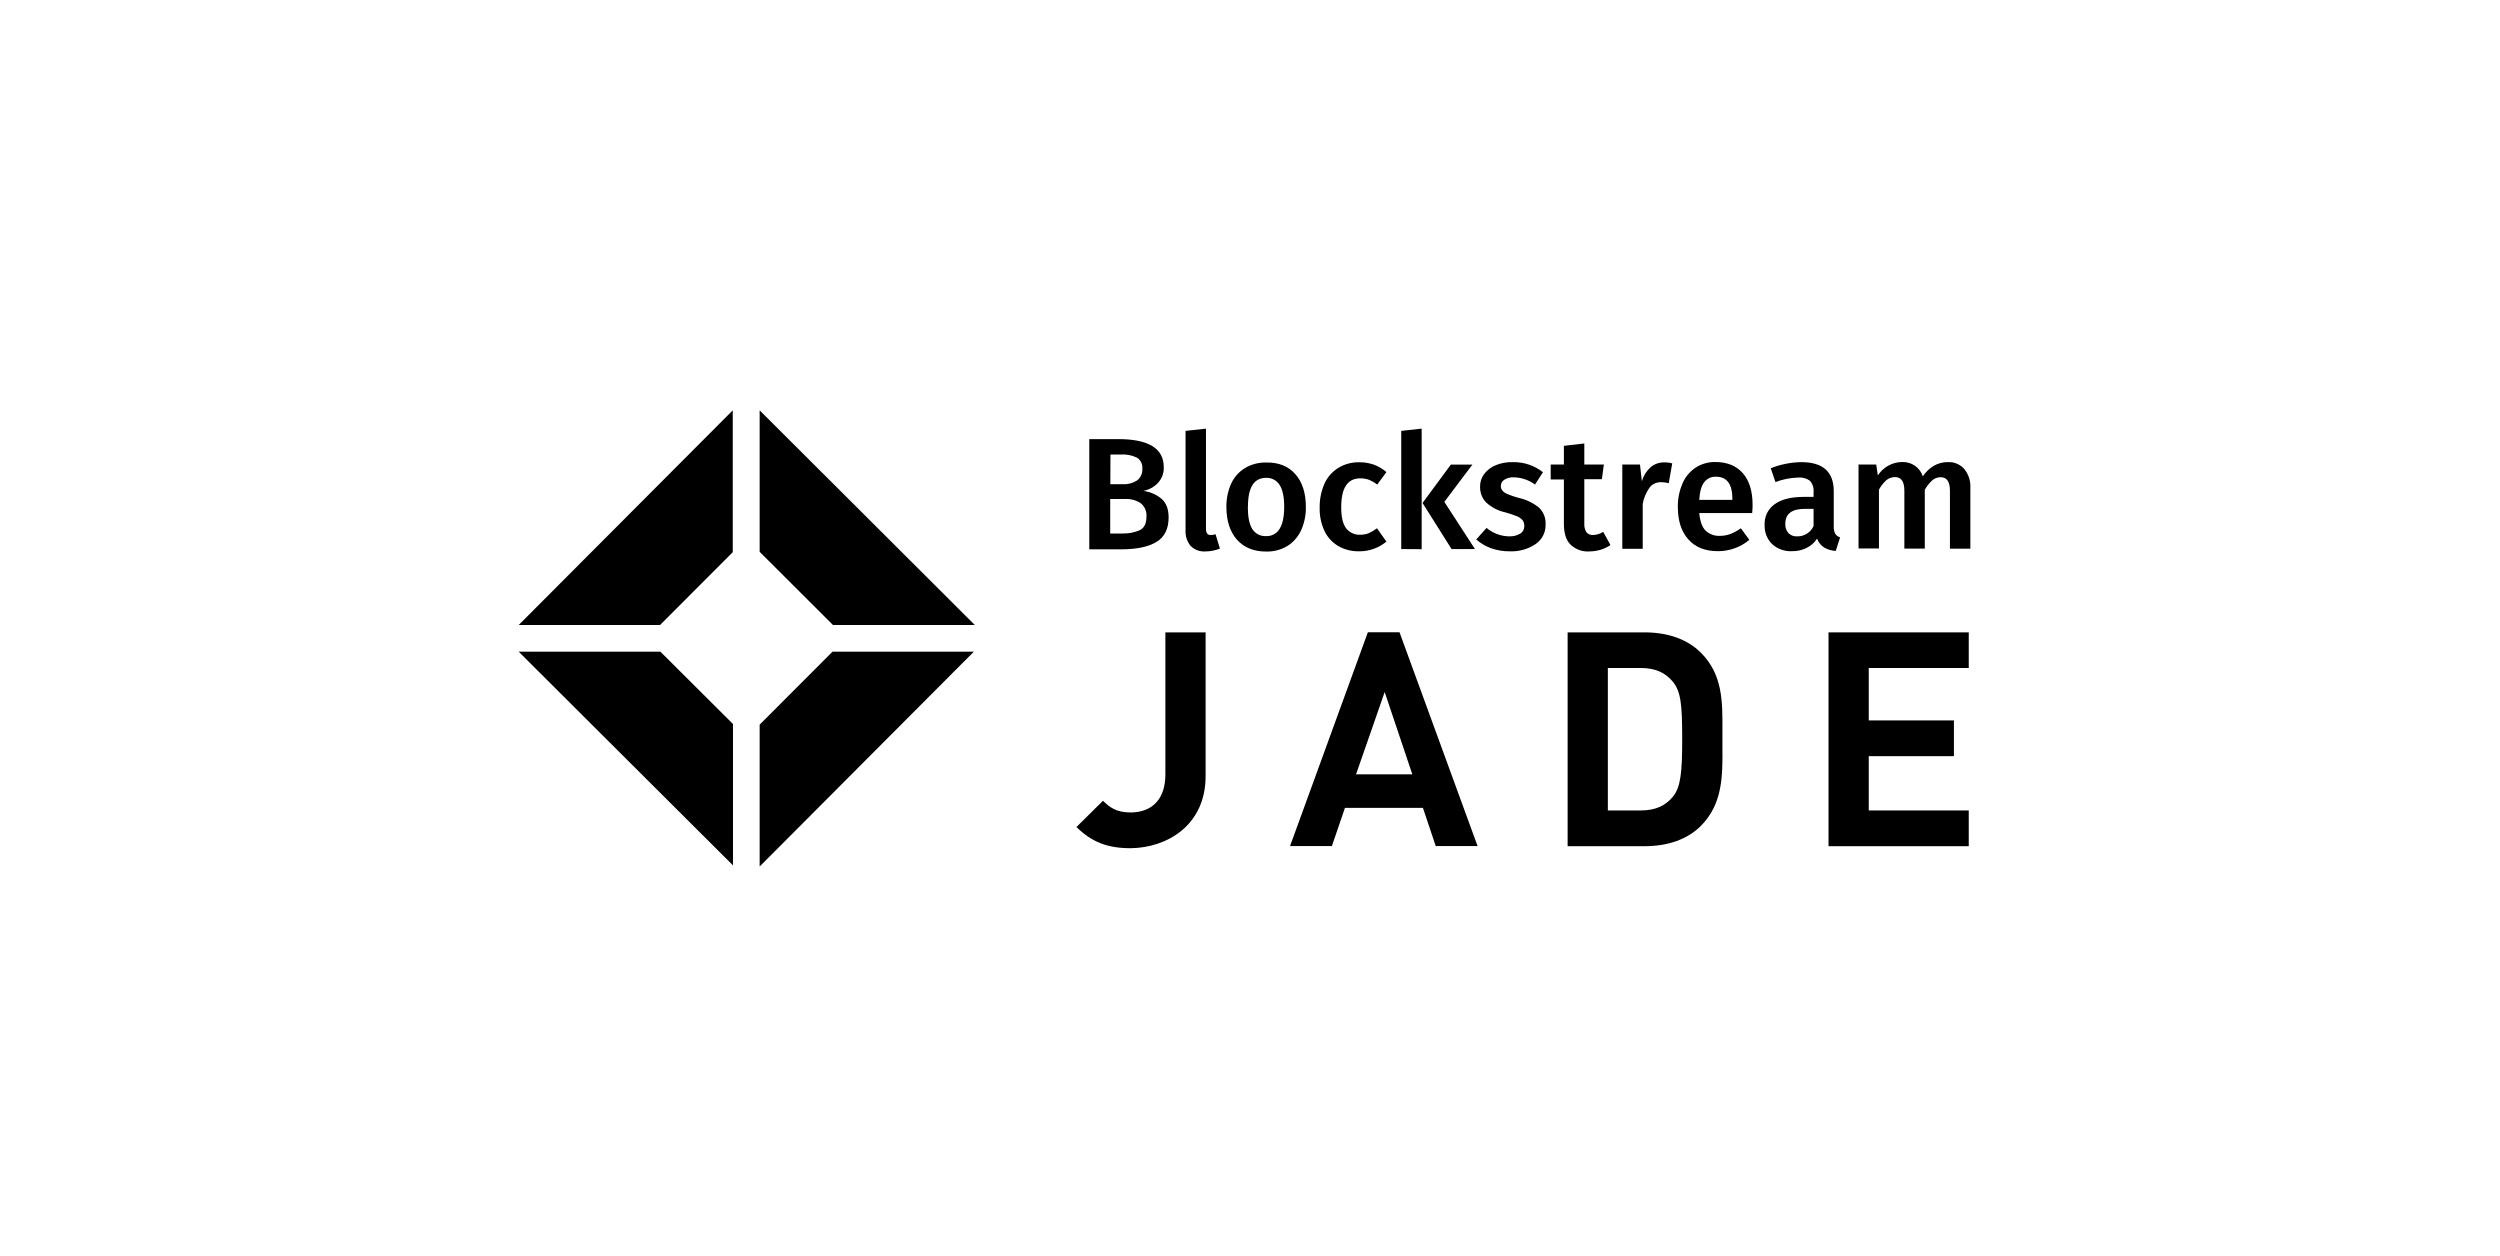 <?xml version="1.0" encoding="utf-8"?>
<!-- Generator: Adobe Illustrator 24.2.0, SVG Export Plug-In . SVG Version: 6.00 Build 0)  -->
<svg version="1.1" id="Layer_1" xmlns="http://www.w3.org/2000/svg" xmlns:xlink="http://www.w3.org/1999/xlink" x="0px" y="0px"
	 viewBox="0 0 2007.5 1008.5" style="enable-background:new 0 0 2007.5 1008.5;" xml:space="preserve">
<style type="text/css">
	.st0{fill:#000000;}
</style>
<g>
	<g>
		<path class="st0" d="M932.8,400.6c3.7,3.3,5.6,8.2,5.6,14.9c0,9.2-3.3,15.8-9.8,19.7s-15.6,5.8-27.3,5.9h-26.6v-88.5h23.2
			c24.4,0,36.6,7.5,36.6,22.5c0.2,4.7-1.5,9.3-4.7,12.7c-3.1,3.3-7.2,5.5-11.7,6.4C923.5,394.9,928.6,397.1,932.8,400.6z
			 M891.6,388.8H902c4,0.2,7.9-0.9,11.2-3.1c2.8-2.2,4.3-5.7,4.1-9.3c0.3-3.5-1.3-7-4.3-8.9c-4.2-2-8.8-2.9-13.4-2.5h-7.9
			L891.6,388.8L891.6,388.8z M915.7,425.5c3.3-1.9,4.9-5.4,4.9-10.6c0.4-4.2-1.4-8.3-4.7-10.9c-3.8-2.4-8.2-3.6-12.7-3.3h-11.7v27.7
			h9.9C906.3,428.5,911.3,427.6,915.7,425.5L915.7,425.5z"/>
		<path class="st0" d="M969.3,428.4c0.7,0.9,1.8,1.3,3,1.2c1.3,0,2.6-0.2,3.8-0.6l3.5,11.5c-3.7,1.5-7.7,2.3-11.7,2.3
			c-4.4,0.3-8.7-1.3-11.8-4.4c-3-3.6-4.4-8.2-4.1-12.9V346l16.4-1.8v80.2C968.3,425.8,968.6,427.2,969.3,428.4z"/>
		<path class="st0" d="M1040.2,380.8c5.6,6.3,8.4,15.1,8.4,26.2c0.2,6.5-1.2,12.9-3.8,18.8c-2.4,5.2-6.2,9.6-11,12.6
			c-5.1,3.1-11,4.6-17,4.5c-10,0-17.8-3.2-23.5-9.5c-5.6-6.4-8.5-15.1-8.5-26.3c-0.1-6.4,1.2-12.8,3.8-18.7c2.4-5.2,6.2-9.5,11-12.5
			c5.2-3.1,11.1-4.6,17.1-4.5C1026.8,371.2,1034.6,374.4,1040.2,380.8z M1002,407c0,8,1.2,14,3.6,17.8c2.4,3.8,6.5,5.9,11,5.7
			c4.4,0.2,8.6-2,10.9-5.8c2.4-3.8,3.7-9.7,3.7-17.7s-1.2-13.8-3.7-17.6c-2.3-3.7-6.5-5.9-10.8-5.7c-9.8,0-14.6,7.7-14.6,23.2h-0.1
			L1002,407L1002,407z"/>
		<path class="st0" d="M1103.2,373.1c3.7,1.4,7.1,3.4,10.1,6l-7.4,10c-2-1.6-4.2-2.8-6.5-3.8c-2.2-0.8-4.7-1.2-7.1-1.2
			c-10.2,0-15.3,7.7-15.3,23.2c0,7.9,1.3,13.5,4,17c2.7,3.4,6.9,5.3,11.3,5.1c2.3,0,4.6-0.4,6.7-1.2c2.4-1.1,4.6-2.4,6.7-4l7.6,10.7
			c-6.2,5.1-13.9,7.9-21.9,7.8c-5.9,0.1-11.8-1.3-16.9-4.3c-4.8-2.9-8.7-7.1-11-12.2c-2.7-5.9-4-12.3-3.8-18.7
			c-0.1-6.5,1.2-13,3.8-19c2.3-5.2,6.2-9.7,11-12.7c5-3.1,10.9-4.7,16.8-4.6C1095.3,371.1,1099.3,371.8,1103.2,373.1z"/>
		<path class="st0" d="M1125.2,440.9V346l16.4-1.8V441L1125.2,440.9z M1184.4,440.9h-18.8l-23.3-37l22.7-30.8h17.3l-22.5,29.9
			L1184.4,440.9z"/>
		<path class="st0" d="M1239,379.2l-6.4,9.9c-4.8-3.6-10.7-5.6-16.7-5.8c-2.8-0.2-5.5,0.5-7.9,1.9c-1.7,1-2.8,2.9-2.8,4.9
			c-0.1,1.4,0.3,2.7,1.2,3.8c1.1,1.3,2.6,2.3,4.2,2.9c2.9,1.2,5.9,2.2,8.9,3c6,1.3,11.6,4,16.3,7.8c3.7,3.5,5.6,8.5,5.3,13.6
			c0.2,6.3-2.9,12.3-8.2,15.8c-6,4-13.2,6-20.4,5.7c-5.2,0.1-10.4-0.8-15.3-2.5c-4.3-1.6-8.4-4-11.8-7l8.3-9.3
			c5.1,4.3,11.5,6.7,18.2,6.8c3.1,0.1,6.2-0.6,8.8-2.2c2.1-1.2,3.3-3.4,3.3-5.8c0.1-1.7-0.3-3.4-1.2-4.8c-1.2-1.4-2.7-2.5-4.3-3.2
			c-3.2-1.3-6.5-2.4-9.8-3.3c-5.7-1.2-11-4-15.3-7.9c-3.3-3.4-5-8-4.9-12.7c-0.1-3.7,1.1-7.2,3.3-10.2c2.4-3.1,5.6-5.6,9.2-7
			c4.3-1.8,8.9-2.6,13.6-2.5C1223.6,370.9,1232.2,373.8,1239,379.2z"/>
		<path class="st0" d="M1285.2,441.5c-2.9,0.8-6,1.3-9,1.3c-5.7,0.4-11.2-1.7-15.3-5.7c-3.5-3.7-5.1-9.2-5.1-16.5V385h-10.6v-12
			h10.6v-15l16.4-1.9V373h15.7l-1.6,11.8h-14.1v35.4c-0.2,2.5,0.4,5,1.7,7.2c1.4,1.6,3.4,2.4,5.4,2.2c2.9-0.1,5.7-1,8.1-2.5
			l5.8,10.6C1290.8,439.3,1288.1,440.6,1285.2,441.5z"/>
		<path class="st0" d="M1342.8,372.1L1340,388c-2-0.5-4-0.8-6-0.8c-3.7-0.1-7.2,1.4-9.4,4.3c-2.8,4-4.7,8.5-5.5,13.2v36h-16.4V373
			h14.2l1.5,13.4c1.3-4.3,3.7-8.2,7-11.2c2.9-2.5,6.7-3.9,10.7-3.9C1338.3,371.2,1340.6,371.5,1342.8,372.1z"/>
		<path class="st0" d="M1407,412h-42.5c0.6,6.6,2.3,11.3,5.1,14.1c3.1,2.9,7.2,4.4,11.5,4.2c2.9,0,5.7-0.5,8.4-1.5
			c3-1.2,5.8-2.7,8.4-4.6l6.8,9.3c-7,5.9-15.9,9.1-25.1,9.1c-10.3,0-18.3-3.1-23.9-9.5c-5.6-6.3-8.4-14.9-8.4-25.9
			c-0.1-6.4,1.1-12.7,3.6-18.6c2.1-5.2,5.7-9.7,10.4-12.9c4.8-3.2,10.4-4.8,16.1-4.7c9.5,0,16.8,3,22.1,9c5.2,6,7.8,14.4,7.8,25.2
			C1407.4,406.1,1407.3,408.4,1407,412z M1391.1,400.6c0-11.9-4.4-17.8-13.2-17.8c-3.7-0.2-7.2,1.5-9.4,4.4c-2.3,3-3.6,7.6-4,14.2
			h26.6V400.6L1391.1,400.6z"/>
		<path class="st0" d="M1473.7,428.6c0.9,1.4,2.3,2.4,3.9,2.9l-3.5,10.9c-3.3-0.2-6.5-1.1-9.4-2.8c-2.6-1.7-4.6-4.2-5.6-7.1
			c-2.1,3.3-5.1,5.9-8.6,7.6c-3.6,1.7-7.6,2.6-11.6,2.5c-5.9,0.3-11.7-1.8-16-5.8c-4-4-6.1-9.5-5.9-15.1c-0.4-6.6,2.6-12.9,8-16.8
			c5.3-3.9,13-5.8,22.9-5.9h8.4v-3.8c0.3-3.3-0.7-6.7-3-9.2c-2.8-2-6.2-2.9-9.7-2.5c-6.1,0.2-12.2,1.4-17.9,3.6l-3.8-11.1
			c7.8-3.1,16.2-4.8,24.6-4.9c17.3,0,26,7.8,26,23.3V423C1472.4,424.9,1472.8,426.9,1473.7,428.6z M1456.3,422.4v-13.8h-6.8
			c-10.6,0-15.8,3.9-15.9,11.8c-0.2,2.8,0.7,5.5,2.4,7.6c1.9,1.9,4.5,2.9,7.2,2.7C1448.9,430.8,1454,427.5,1456.3,422.4
			L1456.3,422.4L1456.3,422.4z"/>
		<path class="st0" d="M1577.3,376.6c3.4,4.2,5.2,9.6,4.9,15v49h-16.4v-46.5c0-7.3-2.5-10.9-7.4-10.9c-2.5,0-5,0.9-6.8,2.5
			c-2.4,2.2-4.4,4.8-6,7.6v47.2h-16.4V394c0-7.3-2.5-10.9-7.5-10.9c-2.6,0-5,0.9-7,2.5c-2.4,2.2-4.4,4.8-5.9,7.6v47.2h-16.4V373
			h14.2l1.3,8.8c4.3-6.7,11.7-10.8,19.6-10.8c3.6-0.1,7.2,0.9,10.2,3s5.2,5,6.3,8.5c2.3-3.4,5.3-6.4,8.9-8.5c3.5-2,7.4-3,11.4-2.9
			C1569.2,370.8,1574,372.9,1577.3,376.6z"/>
	</g>
	<g>
		<path class="st0" d="M968.1,623.3V507.8h-32.3v114.1c0,19.3-10.2,30.5-28,30.5c-11.4,0-16.9-4.2-22.1-9.4l-21.3,21.1
			c12.3,12.1,24.9,17,43.4,17C936.8,680.9,968.1,662.9,968.1,623.3z"/>
		<path class="st0" d="M1142.6,648.8l0.2,0.5l10.1,30.1h33.6l-62.7-171.7h-25.4l-62.5,171.7h33.6l10.5-30.7h62.6L1142.6,648.8
			L1142.6,648.8z M1111.9,555.7l22.2,66.1h-45.2L1111.9,555.7z"/>
		<path class="st0" d="M1383.1,599.4c0-2.2,0-4.3,0-6.5s0-4.3,0-6.5c0.1-23,0.3-44.7-17.3-62.3c-10.7-10.7-26.3-16.3-45.2-16.3
			h-61.8v171.7h61.8c18.9,0,34.5-5.6,45.2-16.3C1383.4,645.5,1383.3,623.1,1383.1,599.4z M1343.3,639.8c-6.2,7.5-14.4,11-25.9,11
			h-26.3V536.4h26.3c11.5,0,19.7,3.5,25.9,11l0,0c6.4,7.9,7.5,18.2,7.5,45.5C1350.8,619.5,1349.8,631.9,1343.3,639.8z"/>
		<polygon class="st0" points="1580.9,536.4 1580.9,507.8 1468.3,507.8 1468.3,679.5 1580.9,679.5 1580.9,650.8 1500.6,650.8 
			1500.6,607.2 1569,607.2 1569,578.5 1500.6,578.5 1500.6,536.4 		"/>
	</g>
	<g>
		<polygon class="st0" points="588.6,581.4 530.3,523.3 416.5,523.3 588.6,694.9 		"/>
		<polygon class="st0" points="610,695.8 782,523.3 668.5,523.3 610,581.9 		"/>
		<polygon class="st0" points="610,329.5 610,443.1 668.9,501.9 782.8,501.9 		"/>
		<polygon class="st0" points="588.4,329.5 416.5,501.9 530,501.9 588.4,443.4 		"/>
	</g>
</g>
</svg>
